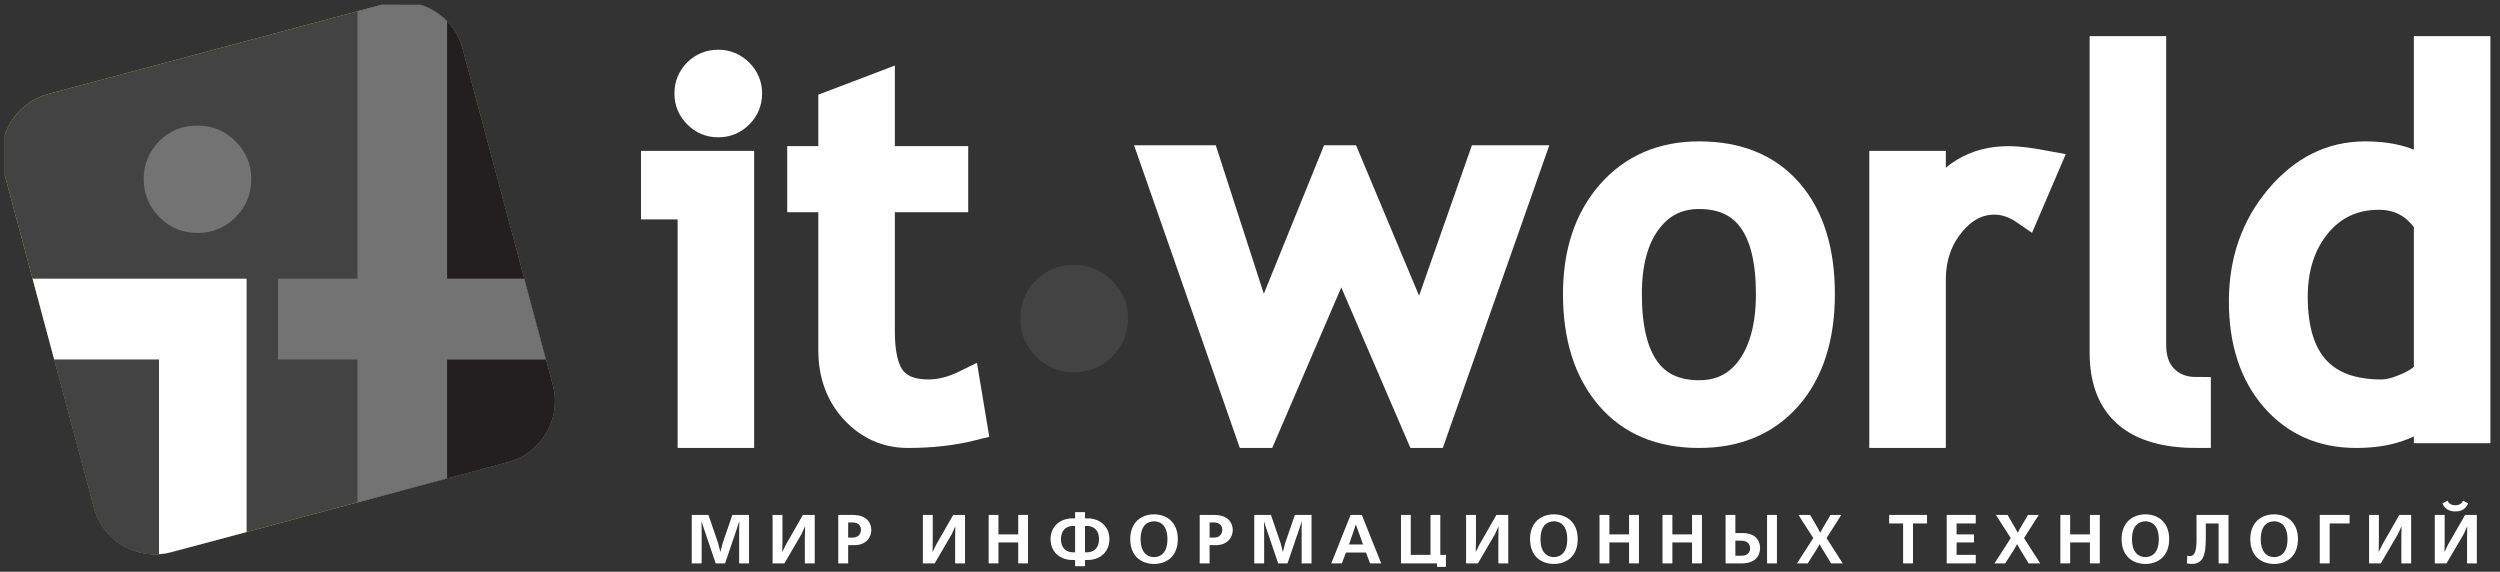 <svg width="258" height="59" viewBox="0 0 258 59" fill="none" xmlns="http://www.w3.org/2000/svg" xmlns:xlink="http://www.w3.org/1999/xlink">
	<rect x="0" y="0" width="258" height="59" fill="#333333" stroke="none"/>
	<desc>
			Created with Pixso.
	</desc>
	<defs>
		<clipPath id="clip28_10500">
			<rect id="variant=27" rx="0" width="257" height="58" transform="translate(0.5 0.5)" fill="white" fill-opacity="0"/>
		</clipPath>
	</defs>
	<g clip-path="url(#clip28_10500)">
		<path id="Vector" d="M4.98 9.7L39.75 0.4C43.21 -0.53 46.79 1.54 47.72 4.99L57.04 39.72C57.96 43.17 55.9 46.76 52.44 47.68L17.66 56.99C14.21 57.91 10.62 55.84 9.7 52.39L0.38 17.66C-0.55 14.21 1.52 10.63 4.98 9.7Z" fill="#C9DA2D" fill-opacity="1" fill-rule="evenodd"/>
		<path id="Vector" d="M4.98 9.7L39.75 0.4C43.21 -0.53 46.79 1.54 47.72 4.99L57.04 39.72C57.96 43.17 55.9 46.76 52.44 47.68L17.66 56.99C14.21 57.91 10.62 55.84 9.7 52.39L0.38 17.66C-0.55 14.21 1.52 10.63 4.98 9.7Z" fill="#434343" fill-opacity="1" fill-rule="evenodd"/>
		<path id="Vector" d="M19.01 56.62L17.66 56.99C14.21 57.91 10.62 55.84 9.7 52.39L4.6 33.39L19.01 33.39L19.01 56.62Z" fill="#434343" fill-opacity="1" fill-rule="evenodd"/>
		<path id="Vector" d="M41.27 0.18C44.2 0.1 46.93 2.04 47.72 4.99L57.04 39.72C57.96 43.17 55.9 46.76 52.44 47.68L41.27 50.67L41.27 0.18Z" fill="#231F20" fill-opacity="1" fill-rule="evenodd"/>
		<path id="Vector" d="M25.45 28.76L3.36 28.76L5.59 37.1L16.41 37.1L16.41 57.19C16.59 57.18 16.77 57.16 16.96 57.13C16.98 57.13 17 57.13 17.02 57.12C17.23 57.09 17.45 57.04 17.66 56.98L25.45 54.9L25.45 28.76Z" fill="#FFFFFF" fill-opacity="1" fill-rule="evenodd"/>
		<path id="Vector" d="M46.14 28.76L46.14 2.19C44.55 0.54 42.13 -0.24 39.75 0.4L36.89 1.16L36.89 28.76L28.69 28.76L28.69 37.1L36.89 37.1L36.89 51.85L46.14 49.37L46.14 37.11L56.34 37.11L54.1 28.76L46.14 28.76Z" fill="#737373" fill-opacity="1" fill-rule="evenodd"/>
		<path id="Vector" d="M20.37 12.96C21.9 12.96 23.22 13.49 24.3 14.58C25.4 15.66 25.93 16.97 25.93 18.48C25.93 20.01 25.4 21.33 24.3 22.42C23.22 23.51 21.9 24.04 20.37 24.04C18.85 24.04 17.54 23.51 16.46 22.42C15.38 21.33 14.83 20.01 14.83 18.48C14.83 16.94 15.37 15.63 16.45 14.55C17.51 13.49 18.82 12.96 20.37 12.96Z" fill="#737373" fill-opacity="1" fill-rule="evenodd"/>
		<path id="Vector" d="M71.41 44.75L71.41 21.16L67.63 21.16L67.63 17.05L76.35 17.05L76.35 44.75L71.41 44.75ZM74.12 6.61C74.96 6.61 75.68 6.91 76.28 7.51C76.87 8.1 77.17 8.81 77.17 9.64C77.17 10.49 76.87 11.21 76.28 11.8C75.68 12.4 74.96 12.69 74.12 12.69C73.29 12.69 72.57 12.4 71.98 11.8C71.38 11.21 71.08 10.49 71.08 9.64C71.08 8.8 71.38 8.08 71.96 7.49C72.55 6.91 73.27 6.61 74.12 6.61Z" fill="#FFFFFF" fill-opacity="1" fill-rule="nonzero"/>
		<path id="Vector" d="M71.41 21.16L67.63 21.16L67.63 17.05L76.35 17.05L76.35 44.75L71.41 44.75L71.41 21.16ZM76.28 7.51C76.87 8.1 77.17 8.81 77.17 9.64C77.17 10.49 76.87 11.21 76.28 11.8C75.68 12.4 74.96 12.69 74.12 12.69C73.29 12.69 72.57 12.4 71.98 11.8C71.38 11.21 71.08 10.49 71.08 9.64C71.08 8.8 71.38 8.08 71.96 7.49C72.55 6.91 73.27 6.61 74.12 6.61C74.96 6.61 75.68 6.91 76.28 7.51Z" stroke="#FFFFFF" stroke-opacity="1" stroke-width="2.959"/>
		<path id="Vector" d="M85.93 20.42L82.72 20.42L82.72 16.56L85.93 16.56L85.93 10.79L90.87 8.91L90.87 16.56L98.44 16.56L98.44 20.42L90.87 20.42L90.87 34.19C90.87 36.52 91.25 38.18 92.04 39.16C92.82 40.15 94.07 40.64 95.81 40.64C97.06 40.64 98.35 40.31 99.69 39.65L100.41 43.98C98.38 44.49 96.15 44.75 93.72 44.75C91.54 44.75 89.69 43.93 88.19 42.31C86.68 40.68 85.93 38.62 85.93 36.14L85.93 20.42Z" fill="#FFFFFF" fill-opacity="1" fill-rule="nonzero"/>
		<path id="Vector" d="M82.72 20.42L82.72 16.56L85.93 16.56L85.93 10.79L90.87 8.91L90.87 16.56L98.44 16.56L98.44 20.42L90.87 20.42L90.87 34.19C90.87 36.52 91.25 38.18 92.04 39.16C92.82 40.15 94.07 40.64 95.81 40.64C97.06 40.64 98.35 40.31 99.69 39.65L100.41 43.98C98.38 44.49 96.15 44.75 93.72 44.75C91.54 44.75 89.69 43.93 88.19 42.31C86.68 40.68 85.93 38.62 85.93 36.14L85.93 20.42L82.72 20.42Z" stroke="#FFFFFF" stroke-opacity="1" stroke-width="2.959"/>
		<path id="Vector" d="M147.85 44.75L146.53 44.75L138.42 25.92L130.32 44.75L129 44.75L119.12 16.47L124.39 16.47L130.27 34.64L137.64 16.47L138.96 16.47L146.57 34.64L152.95 16.47L157.8 16.47L147.85 44.75Z" fill="#FFFFFF" fill-opacity="1" fill-rule="nonzero"/>
		<path id="Vector" d="M146.53 44.75L138.42 25.92L130.32 44.75L129 44.75L119.12 16.47L124.39 16.47L130.27 34.64L137.64 16.47L138.96 16.47L146.57 34.64L152.95 16.47L157.8 16.47L147.85 44.75L146.53 44.75Z" stroke="#FFFFFF" stroke-opacity="1" stroke-width="2.959"/>
		<path id="Vector" d="M162.78 30.34C162.78 26.07 163.93 22.63 166.23 20C168.54 17.38 171.57 16.07 175.34 16.07C179.31 16.07 182.39 17.32 184.59 19.85C186.78 22.37 187.88 25.87 187.88 30.34C187.88 34.8 186.75 38.32 184.51 40.89C182.26 43.46 179.21 44.75 175.34 44.75C171.38 44.75 168.3 43.45 166.09 40.85C163.88 38.25 162.78 34.75 162.78 30.34ZM167.96 30.34C167.96 37.26 170.42 40.72 175.34 40.72C177.64 40.72 179.43 39.8 180.74 37.94C182.04 36.08 182.69 33.55 182.69 30.34C182.69 23.51 180.24 20.09 175.34 20.09C173.1 20.09 171.3 21 169.97 22.82C168.63 24.64 167.96 27.15 167.96 30.34Z" fill="#FFFFFF" fill-opacity="1" fill-rule="nonzero"/>
		<path id="Vector" d="M166.23 20C168.54 17.38 171.57 16.07 175.34 16.07C179.31 16.07 182.39 17.32 184.59 19.85C186.78 22.37 187.88 25.87 187.88 30.34C187.88 34.8 186.75 38.32 184.51 40.89C182.26 43.46 179.21 44.75 175.34 44.75C171.38 44.75 168.3 43.45 166.09 40.85C163.88 38.25 162.78 34.75 162.78 30.34C162.78 26.07 163.93 22.63 166.23 20ZM175.34 40.72C177.64 40.72 179.43 39.8 180.74 37.94C182.04 36.08 182.69 33.55 182.69 30.34C182.69 23.51 180.24 20.09 175.34 20.09C173.1 20.09 171.3 21 169.97 22.82C168.63 24.64 167.96 27.15 167.96 30.34C167.96 37.26 170.42 40.72 175.34 40.72Z" stroke="#FFFFFF" stroke-opacity="1" stroke-width="2.959"/>
		<path id="Vector" d="M209.06 21.78C207.99 21.04 206.91 20.67 205.83 20.67C204.09 20.67 202.58 21.47 201.28 23.08C199.98 24.68 199.33 26.62 199.33 28.88L199.33 44.75L194.39 44.75L194.39 17.05L199.33 17.05L199.33 21.49C201.12 18.2 203.77 16.56 207.3 16.56C208.18 16.56 209.45 16.71 211.1 17.02L209.06 21.78Z" fill="#FFFFFF" fill-opacity="1" fill-rule="nonzero"/>
		<path id="Vector" d="M205.83 20.67C204.09 20.67 202.58 21.47 201.28 23.08C199.98 24.68 199.33 26.62 199.33 28.88L199.33 44.75L194.39 44.75L194.39 17.05L199.33 17.05L199.33 21.49C201.12 18.2 203.77 16.56 207.3 16.56C208.18 16.56 209.45 16.71 211.1 17.02L209.06 21.78C207.99 21.04 206.91 20.67 205.83 20.67Z" stroke="#FFFFFF" stroke-opacity="1" stroke-width="2.959"/>
		<path id="Vector" d="M217.13 36.4L217.13 5.21L222.07 5.21L222.07 35.61C222.07 37.09 222.49 38.26 223.34 39.11C224.19 39.97 225.31 40.39 226.68 40.39L226.68 44.75C220.31 44.75 217.13 41.97 217.13 36.4Z" fill="#FFFFFF" fill-opacity="1" fill-rule="nonzero"/>
		<path id="Vector" d="M217.13 5.21L222.07 5.21L222.07 35.61C222.07 37.09 222.49 38.26 223.34 39.11C224.19 39.97 225.31 40.39 226.68 40.39L226.68 44.75C220.31 44.75 217.13 41.97 217.13 36.4L217.13 5.21Z" stroke="#FFFFFF" stroke-opacity="1" stroke-width="2.959"/>
		<path id="Vector" d="M250.59 44.26L250.59 42.21C248.89 43.91 246.41 44.75 243.15 44.75C239.69 44.75 236.88 43.51 234.73 41.03C232.58 38.55 231.5 35.24 231.5 31.1C231.5 26.95 232.74 23.41 235.22 20.47C237.7 17.53 240.65 16.07 244.08 16.07C246.94 16.07 249.11 16.73 250.59 18.08L250.59 5.21L255.53 5.21L255.53 44.26L250.59 44.26ZM250.59 22.97C249.35 21.1 247.66 20.17 245.51 20.17C242.88 20.17 240.75 21.16 239.12 23.12C237.5 25.09 236.68 27.59 236.68 30.62C236.68 37.3 239.71 40.64 245.77 40.64C246.54 40.64 247.47 40.39 248.55 39.9C249.64 39.41 250.32 38.89 250.59 38.33L250.59 22.97L250.59 22.97Z" fill="#FFFFFF" fill-opacity="1" fill-rule="nonzero"/>
		<path id="Vector" d="M250.59 42.21C248.89 43.91 246.41 44.75 243.15 44.75C239.69 44.75 236.88 43.51 234.73 41.03C232.58 38.55 231.5 35.24 231.5 31.1C231.5 26.95 232.74 23.41 235.22 20.47C237.7 17.53 240.65 16.07 244.08 16.07C246.94 16.07 249.11 16.73 250.59 18.08L250.59 5.21L255.53 5.21L255.53 44.26L250.59 44.26L250.59 42.21ZM245.51 20.17C242.88 20.17 240.75 21.16 239.12 23.12C237.5 25.09 236.68 27.59 236.68 30.62C236.68 37.3 239.71 40.64 245.77 40.64C246.54 40.64 247.47 40.39 248.55 39.9C249.64 39.41 250.32 38.89 250.59 38.33L250.59 22.97L250.59 22.97C249.35 21.1 247.66 20.17 245.51 20.17Z" stroke="#FFFFFF" stroke-opacity="1" stroke-width="2.959"/>
		<path id="Vector" d="M110.83 27.34C112.37 27.34 113.69 27.87 114.77 28.97C115.87 30.05 116.4 31.35 116.4 32.87C116.4 34.4 115.87 35.72 114.77 36.8C113.69 37.89 112.37 38.42 110.83 38.42C109.32 38.42 108.01 37.89 106.93 36.8C105.85 35.72 105.3 34.4 105.3 32.87C105.3 31.32 105.83 30.01 106.91 28.93C107.98 27.87 109.29 27.34 110.83 27.34Z" fill="#434343" fill-opacity="1" fill-rule="evenodd"/>
		<path id="Vector" d="M73.86 58.14L72.65 54.57L72.41 53.85L72.39 53.85L72.41 54.62L72.41 58.14L71.39 58.14L71.39 53.14L73.11 53.14L74.11 56.05L74.33 56.94L74.35 56.94L74.58 56.05L75.58 53.14L77.3 53.14L77.3 58.14L76.28 58.14L76.28 54.62L76.3 53.85L76.27 53.85L76.04 54.57L74.83 58.14L73.86 58.14Z" fill="#FFFFFF" fill-opacity="1" fill-rule="evenodd"/>
		<path id="Vector" d="M80.75 53.14L80.75 55.71L80.73 56.93L80.75 56.93L81.11 56.2L82.86 53.14L84.08 53.14L84.08 58.14L83.06 58.14L83.06 55.56L83.09 54.35L83.06 54.35L82.72 55.11L80.95 58.14L79.73 58.14L79.73 53.14L80.75 53.14Z" fill="#FFFFFF" fill-opacity="1" fill-rule="evenodd"/>
		<path id="Vector" d="M88 53.14C89.81 53.14 89.92 54.39 89.92 54.7C89.92 55.36 89.46 56.26 88.18 56.26L87.53 56.26L87.53 58.14L86.51 58.14L86.51 53.14L88 53.14ZM88 55.48C88.61 55.48 88.85 55.05 88.85 54.67C88.85 54.26 88.58 53.92 88 53.92L87.53 53.92L87.53 55.48L88 55.48Z" fill="#FFFFFF" fill-opacity="1" fill-rule="evenodd"/>
		<path id="Vector" d="M96.26 53.14L96.26 55.71L96.24 56.93L96.26 56.93L96.62 56.2L98.37 53.14L99.59 53.14L99.59 58.14L98.57 58.14L98.57 55.56L98.59 54.35L98.57 54.35L98.23 55.11L96.46 58.14L95.24 58.14L95.24 53.14L96.26 53.14Z" fill="#FFFFFF" fill-opacity="1" fill-rule="evenodd"/>
		<path id="Vector" d="M103.04 53.14L103.04 55.15L105.08 55.15L105.08 53.14L106.09 53.14L106.09 58.14L105.08 58.14L105.08 55.98L103.04 55.98L103.04 58.14L102.03 58.14L102.03 53.14L103.04 53.14Z" fill="#FFFFFF" fill-opacity="1" fill-rule="evenodd"/>
		<path id="Vector" d="M111.97 53.5L112.27 53.5C113.41 53.5 114.49 54.24 114.49 55.64C114.49 57.05 113.41 57.79 112.27 57.79L111.97 57.79L111.97 58.43L110.95 58.43L110.95 57.79L110.65 57.79C109.5 57.79 108.42 57.05 108.42 55.64C108.42 54.24 109.5 53.5 110.65 53.5L110.95 53.5L110.95 52.85L111.97 52.85L111.97 53.5ZM110.95 57L110.95 54.28L110.73 54.28C110.05 54.28 109.49 54.71 109.49 55.64C109.49 56.58 110.05 57 110.73 57L110.95 57ZM111.97 54.28L111.97 57L112.18 57C112.86 57 113.42 56.58 113.42 55.64C113.42 54.71 112.86 54.28 112.18 54.28L111.97 54.28Z" fill="#FFFFFF" fill-opacity="1" fill-rule="evenodd"/>
		<path id="Vector" d="M121.55 55.64C121.55 57.46 120.34 58.2 119.1 58.2C117.86 58.2 116.64 57.46 116.64 55.64C116.64 53.83 117.86 53.08 119.1 53.08C120.34 53.08 121.55 53.83 121.55 55.64ZM117.71 55.64C117.71 57.34 118.72 57.49 119.1 57.49C119.48 57.49 120.48 57.34 120.48 55.64C120.48 53.95 119.48 53.8 119.1 53.8C118.72 53.8 117.71 53.95 117.71 55.64Z" fill="#FFFFFF" fill-opacity="1" fill-rule="evenodd"/>
		<path id="Vector" d="M125.29 53.14C127.11 53.14 127.22 54.39 127.22 54.7C127.22 55.36 126.76 56.26 125.48 56.26L124.83 56.26L124.83 58.14L123.81 58.14L123.81 53.14L125.29 53.14ZM125.29 55.48C125.91 55.48 126.14 55.05 126.14 54.67C126.14 54.26 125.88 53.92 125.29 53.92L124.83 53.92L124.83 55.48L125.29 55.48Z" fill="#FFFFFF" fill-opacity="1" fill-rule="evenodd"/>
		<path id="Vector" d="M131.91 58.14L130.69 54.57L130.46 53.85L130.44 53.85L130.46 54.62L130.46 58.14L129.44 58.14L129.44 53.14L131.16 53.14L132.16 56.05L132.38 56.94L132.4 56.94L132.63 56.05L133.63 53.14L135.35 53.14L135.35 58.14L134.33 58.14L134.33 54.62L134.34 53.85L134.32 53.85L134.09 54.57L132.87 58.14L131.91 58.14Z" fill="#FFFFFF" fill-opacity="1" fill-rule="evenodd"/>
		<path id="Vector" d="M140.54 53.14L142.54 58.14L141.39 58.14L140.97 57.02L138.9 57.02L138.48 58.14L137.39 58.14L139.38 53.14L140.54 53.14ZM140.67 56.19L139.93 54.14L139.92 54.14L139.22 56.19L140.67 56.19Z" fill="#FFFFFF" fill-opacity="1" fill-rule="evenodd"/>
		<path id="Vector" d="M145.59 53.14L145.59 57.26L147.63 57.26L147.63 53.14L148.64 53.14L148.64 57.26L149.22 57.26L149.22 59.17L148.3 59.17L148.3 58.14L144.58 58.14L144.58 53.14L145.59 53.14Z" fill="#FFFFFF" fill-opacity="1" fill-rule="evenodd"/>
		<path id="Vector" d="M152.32 53.14L152.32 55.71L152.3 56.93L152.32 56.93L152.68 56.2L154.43 53.14L155.65 53.14L155.65 58.14L154.63 58.14L154.63 55.56L154.65 54.35L154.63 54.35L154.29 55.11L152.52 58.14L151.3 58.14L151.3 53.14L152.32 53.14Z" fill="#FFFFFF" fill-opacity="1" fill-rule="evenodd"/>
		<path id="Vector" d="M162.82 55.64C162.82 57.46 161.6 58.2 160.36 58.2C159.12 58.2 157.9 57.46 157.9 55.64C157.9 53.83 159.12 53.08 160.36 53.08C161.6 53.08 162.82 53.83 162.82 55.64ZM158.98 55.64C158.98 57.34 159.98 57.49 160.36 57.49C160.74 57.49 161.74 57.34 161.74 55.64C161.74 53.95 160.74 53.8 160.36 53.8C159.98 53.8 158.98 53.95 158.98 55.64Z" fill="#FFFFFF" fill-opacity="1" fill-rule="evenodd"/>
		<path id="Vector" d="M166.09 53.14L166.09 55.15L168.12 55.15L168.12 53.14L169.14 53.14L169.14 58.14L168.12 58.14L168.12 55.98L166.09 55.98L166.09 58.14L165.07 58.14L165.07 53.14L166.09 53.14Z" fill="#FFFFFF" fill-opacity="1" fill-rule="evenodd"/>
		<path id="Vector" d="M172.59 53.14L172.59 55.15L174.62 55.15L174.62 53.14L175.64 53.14L175.64 58.14L174.62 58.14L174.62 55.98L172.59 55.98L172.59 58.14L171.57 58.14L171.57 53.14L172.59 53.14Z" fill="#FFFFFF" fill-opacity="1" fill-rule="evenodd"/>
		<path id="Vector" d="M179.09 55.01L179.8 55.01C181.52 55.01 181.64 56.21 181.64 56.53C181.64 57.3 181.21 58.14 179.76 58.14L178.08 58.14L178.08 53.14L179.09 53.14L179.09 55.01ZM179.09 57.35L179.76 57.35C180.25 57.35 180.61 57.06 180.61 56.58C180.61 56.26 180.45 55.8 179.69 55.8L179.09 55.8L179.09 57.35ZM183.38 53.14L183.38 58.14L182.36 58.14L182.36 53.14L183.38 53.14Z" fill="#FFFFFF" fill-opacity="1" fill-rule="evenodd"/>
		<path id="Vector" d="M186.81 53.14L187.61 54.53L187.84 54.96L187.86 54.96L188.09 54.53L188.91 53.14L190.02 53.14L188.5 55.53L190.17 58.14L188.97 58.14L188.01 56.56L187.79 56.17L187.77 56.17L187.56 56.56L186.56 58.14L185.45 58.14L187.13 55.53L185.6 53.14L186.81 53.14Z" fill="#FFFFFF" fill-opacity="1" fill-rule="evenodd"/>
		<path id="Vector" d="M198.87 53.14L198.87 54.02L197.42 54.02L197.42 58.14L196.4 58.14L196.4 54.02L194.96 54.02L194.96 53.14L198.87 53.14Z" fill="#FFFFFF" fill-opacity="1" fill-rule="evenodd"/>
		<path id="Vector" d="M203.9 53.14L203.9 54.02L201.92 54.02L201.92 55.15L203.72 55.15L203.72 55.98L201.92 55.98L201.92 57.26L203.9 57.26L203.9 58.14L200.9 58.14L200.9 53.14L203.9 53.14Z" fill="#FFFFFF" fill-opacity="1" fill-rule="evenodd"/>
		<path id="Vector" d="M207.18 53.14L207.99 54.53L208.22 54.96L208.24 54.96L208.47 54.53L209.29 53.14L210.4 53.14L208.88 55.53L210.55 58.14L209.35 58.14L208.39 56.56L208.17 56.17L208.15 56.17L207.94 56.56L206.94 58.14L205.83 58.14L207.51 55.53L205.98 53.14L207.18 53.14Z" fill="#FFFFFF" fill-opacity="1" fill-rule="evenodd"/>
		<path id="Vector" d="M213.64 53.14L213.64 55.15L215.68 55.15L215.68 53.14L216.7 53.14L216.7 58.14L215.68 58.14L215.68 55.98L213.64 55.98L213.64 58.14L212.63 58.14L212.63 53.14L213.64 53.14Z" fill="#FFFFFF" fill-opacity="1" fill-rule="evenodd"/>
		<path id="Vector" d="M223.86 55.64C223.86 57.46 222.64 58.2 221.41 58.2C220.17 58.2 218.95 57.46 218.95 55.64C218.95 53.83 220.17 53.08 221.41 53.08C222.64 53.08 223.86 53.83 223.86 55.64ZM220.02 55.64C220.02 57.34 221.03 57.49 221.41 57.49C221.78 57.49 222.79 57.34 222.79 55.64C222.79 53.95 221.78 53.8 221.41 53.8C221.03 53.8 220.02 53.95 220.02 55.64Z" fill="#FFFFFF" fill-opacity="1" fill-rule="evenodd"/>
		<path id="Vector" d="M229.98 53.14L229.98 58.14L228.96 58.14L228.96 54.02L227.64 54.02L227.64 55.03C227.64 56.71 227.66 58.2 226.17 58.2C226.01 58.2 225.82 58.17 225.69 58.14L225.73 57.35C225.8 57.37 225.93 57.39 226 57.39C226.79 57.39 226.68 55.96 226.68 54.77L226.68 53.14L229.98 53.14Z" fill="#FFFFFF" fill-opacity="1" fill-rule="evenodd"/>
		<path id="Vector" d="M237.15 55.64C237.15 57.46 235.93 58.2 234.69 58.2C233.45 58.2 232.23 57.46 232.23 55.64C232.23 53.83 233.45 53.08 234.69 53.08C235.93 53.08 237.15 53.83 237.15 55.64ZM233.31 55.64C233.31 57.34 234.31 57.49 234.69 57.49C235.07 57.49 236.07 57.34 236.07 55.64C236.07 53.95 235.07 53.8 234.69 53.8C234.31 53.8 233.31 53.95 233.31 55.64Z" fill="#FFFFFF" fill-opacity="1" fill-rule="evenodd"/>
		<path id="Vector" d="M242.48 53.14L242.48 54.02L240.42 54.02L240.42 58.14L239.4 58.14L239.4 53.14L242.48 53.14Z" fill="#FFFFFF" fill-opacity="1" fill-rule="evenodd"/>
		<path id="Vector" d="M245.5 53.14L245.5 55.71L245.48 56.93L245.5 56.93L245.86 56.2L247.61 53.14L248.83 53.14L248.83 58.14L247.82 58.14L247.82 55.56L247.84 54.35L247.82 54.35L247.47 55.11L245.7 58.14L244.49 58.14L244.49 53.14L245.5 53.14Z" fill="#FFFFFF" fill-opacity="1" fill-rule="evenodd"/>
		<path id="Vector" d="M252.29 53.14L252.29 55.71L252.27 56.93L252.29 56.93L252.64 56.2L254.4 53.14L255.61 53.14L255.61 58.14L254.6 58.14L254.6 55.56L254.62 54.35L254.6 54.35L254.26 55.11L252.48 58.14L251.27 58.14L251.27 53.14L252.29 53.14ZM254.71 51.95C254.42 52.67 253.81 52.78 253.39 52.78C252.97 52.78 252.36 52.67 252.06 51.95L252.59 51.67C252.76 52.11 253.21 52.14 253.39 52.14C253.56 52.14 254.01 52.11 254.19 51.67L254.71 51.95Z" fill="#FFFFFF" fill-opacity="1" fill-rule="evenodd"/>
	</g>
</svg>
